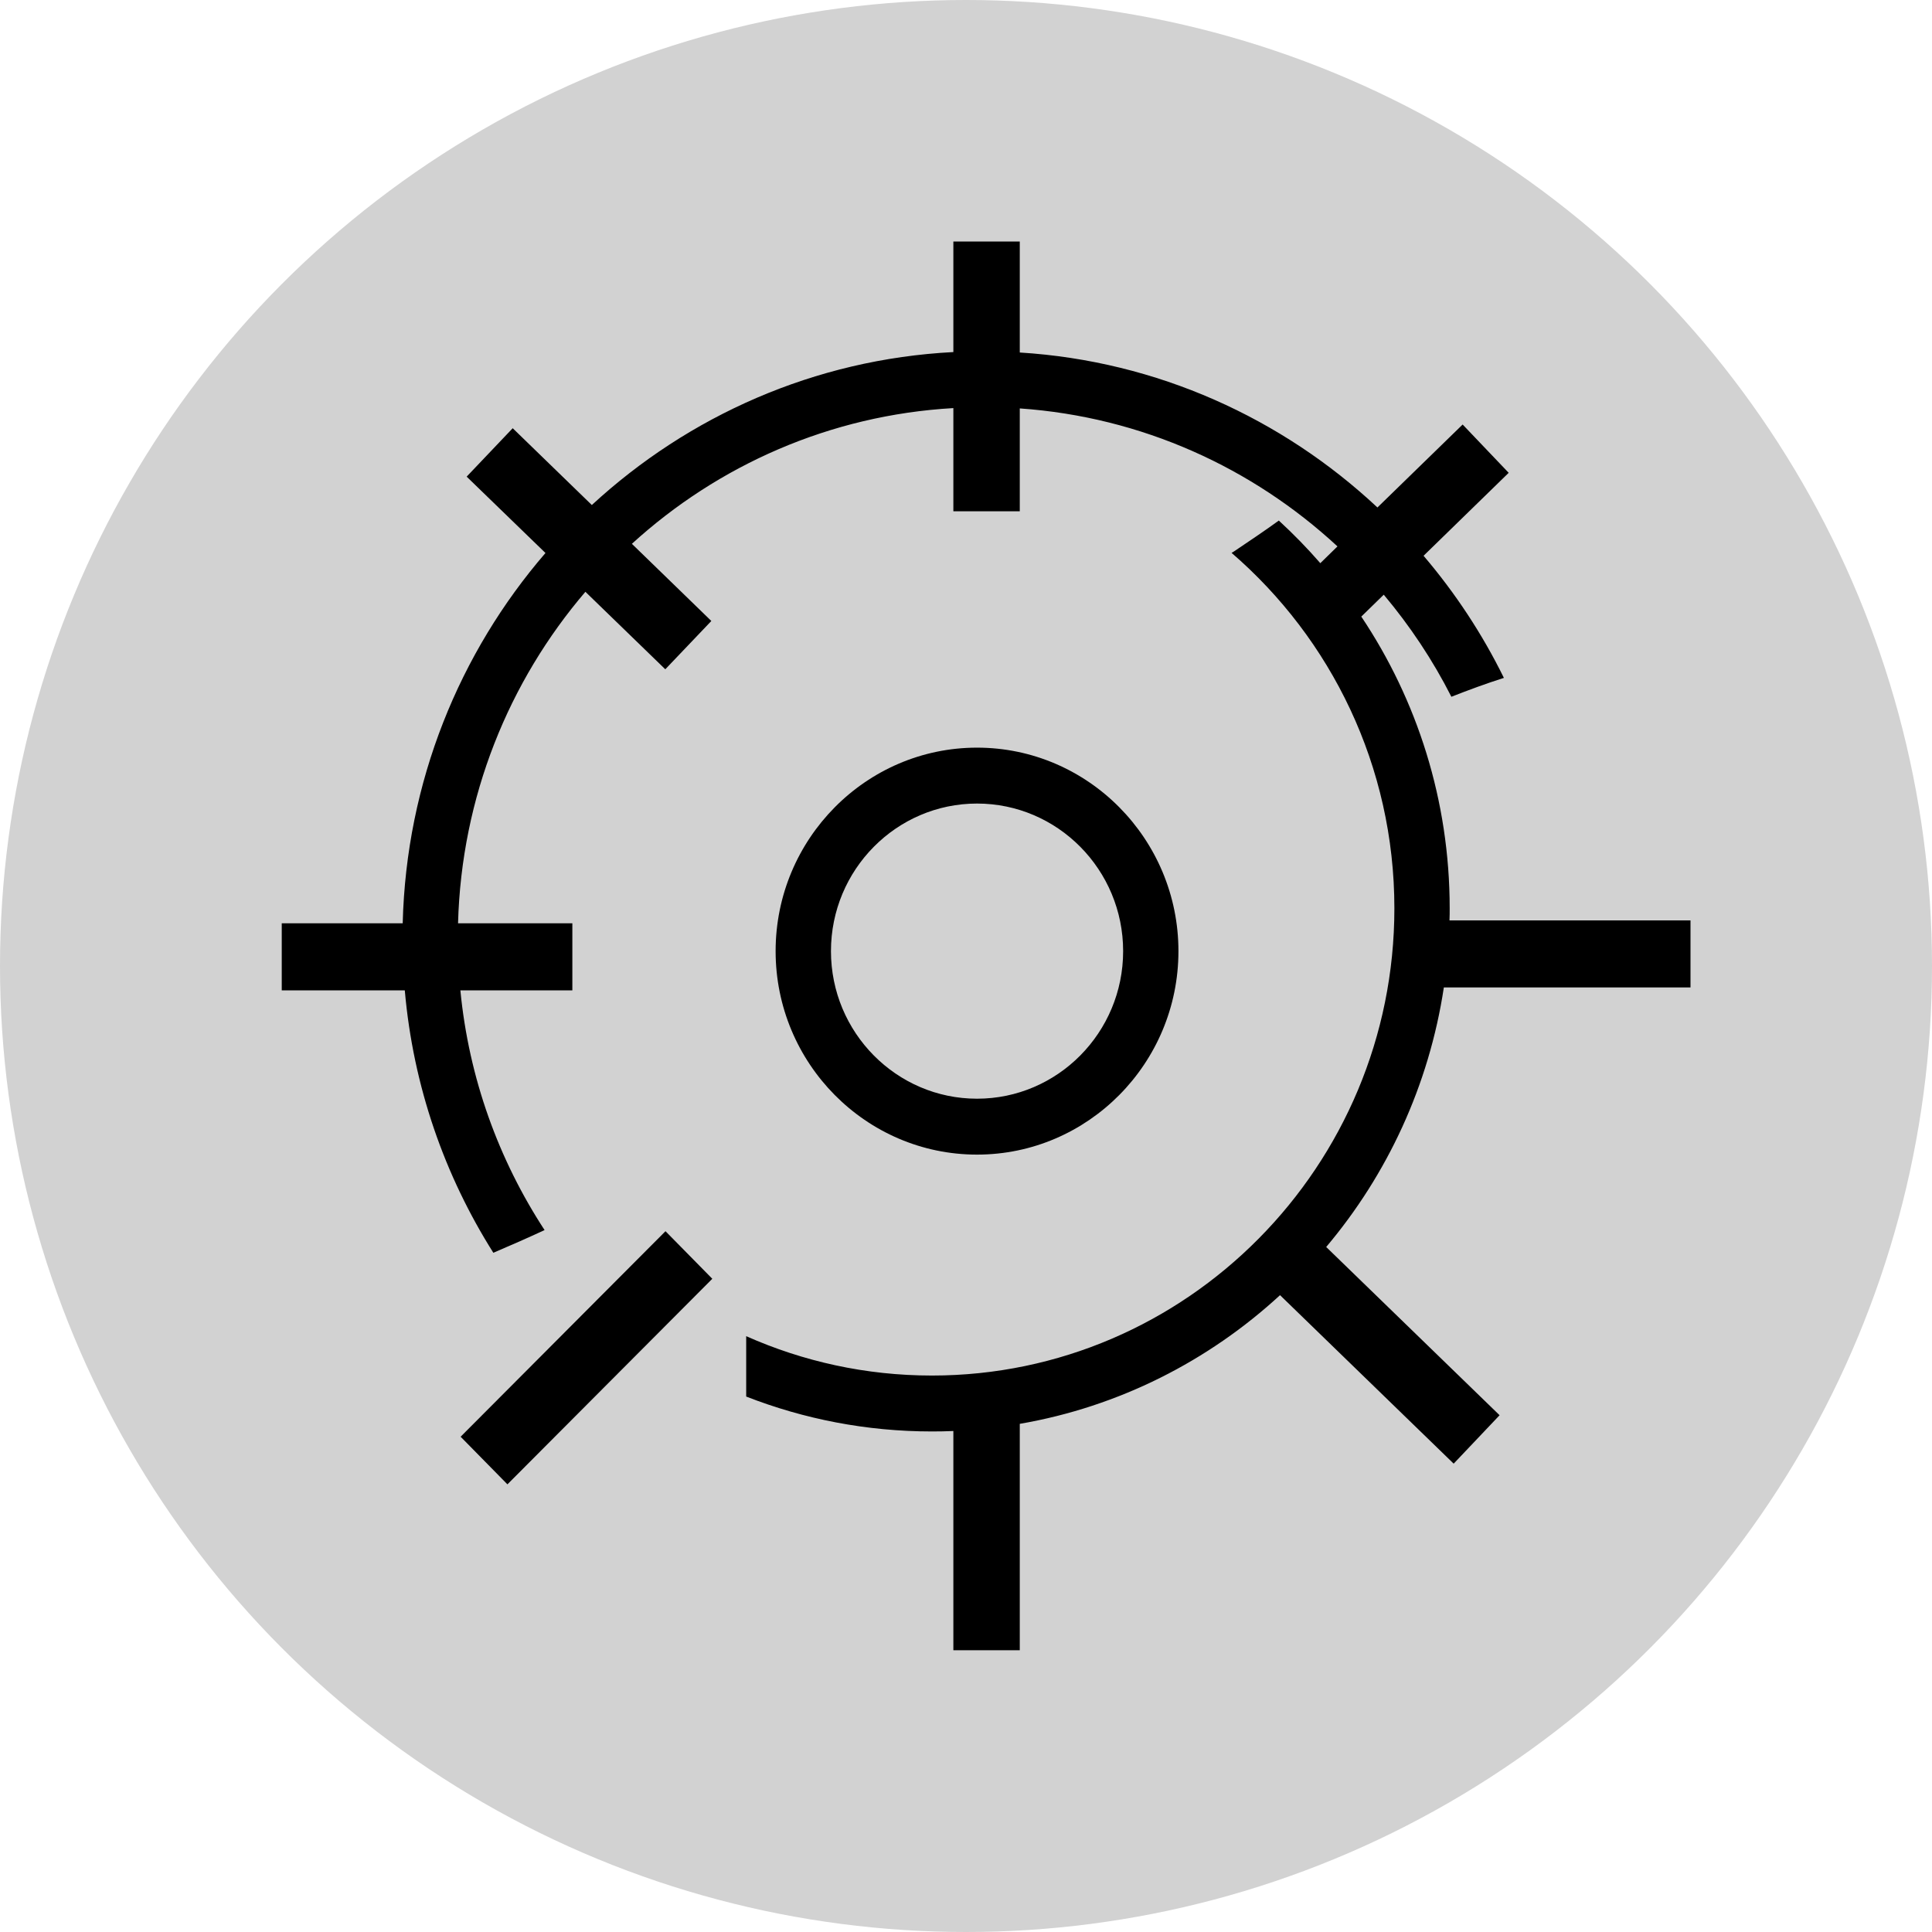 <svg width="48" height="48" viewBox="0 0 48 48" fill="none" xmlns="http://www.w3.org/2000/svg">
<circle cx="24" cy="24" r="24" fill="#D2D2D2"/>
<g clip-path="url(#clip0_525_529)">
<path d="M35.872 24.533C35.503 26.969 34.464 29.186 32.949 30.981L37.257 35.161L36.116 36.364L31.802 32.178C30.029 33.811 27.802 34.95 25.336 35.375V41H23.686V35.553C23.51 35.561 23.331 35.564 23.153 35.564C21.525 35.564 19.972 35.256 18.539 34.697V33.197C19.953 33.825 21.511 34.175 23.153 34.175C29.487 34.175 34.643 28.967 34.643 22.567C34.643 19.033 33.07 15.869 30.598 13.736C30.623 13.722 30.648 13.708 30.67 13.692C31.041 13.442 31.412 13.194 31.772 12.933C32.135 13.267 32.479 13.619 32.803 13.992L33.229 13.575C31.115 11.619 28.368 10.358 25.336 10.147V12.703H23.686V10.139C20.623 10.314 17.841 11.558 15.699 13.511L17.673 15.428L16.529 16.628L14.544 14.703C12.642 16.928 11.465 19.797 11.38 22.939H14.22V24.606H11.438C11.649 26.789 12.392 28.819 13.53 30.561C13.109 30.756 12.683 30.944 12.257 31.125C11.047 29.208 10.266 26.992 10.057 24.606H7V22.939H10.005C10.093 19.425 11.416 16.214 13.552 13.739L11.594 11.842L12.738 10.639L14.704 12.547C17.101 10.336 20.236 8.925 23.686 8.747V6H25.336V8.758C28.753 8.969 31.855 10.394 34.222 12.608L36.339 10.547L37.483 11.747L35.368 13.808C36.152 14.728 36.826 15.747 37.364 16.842C36.925 16.981 36.49 17.142 36.059 17.311C35.597 16.4 35.03 15.55 34.379 14.775L33.821 15.319C35.206 17.389 36.017 19.883 36.017 22.567C36.017 22.667 36.017 22.767 36.012 22.867H42V24.533H35.872Z" fill="black"/>
<path d="M24.274 28.686C21.514 28.686 19.27 26.417 19.27 23.631C19.27 20.845 21.517 18.575 24.274 18.575C27.032 18.575 29.278 20.845 29.278 23.631C29.278 26.417 27.032 28.686 24.274 28.686ZM24.274 19.964C22.273 19.964 20.645 21.608 20.645 23.631C20.645 25.653 22.273 27.297 24.274 27.297C26.276 27.297 27.904 25.653 27.904 23.631C27.904 21.608 26.276 19.964 24.274 19.964Z" fill="black"/>
<path d="M16.534 30.589L11.444 35.695L12.607 36.878L17.697 31.771L16.534 30.589Z" fill="black"/>
</g>
<defs>
<clipPath id="clip0_525_529">
<rect width="35" height="35" fill="white" transform="translate(7 6)"/>
</clipPath>
</defs>
</svg>
